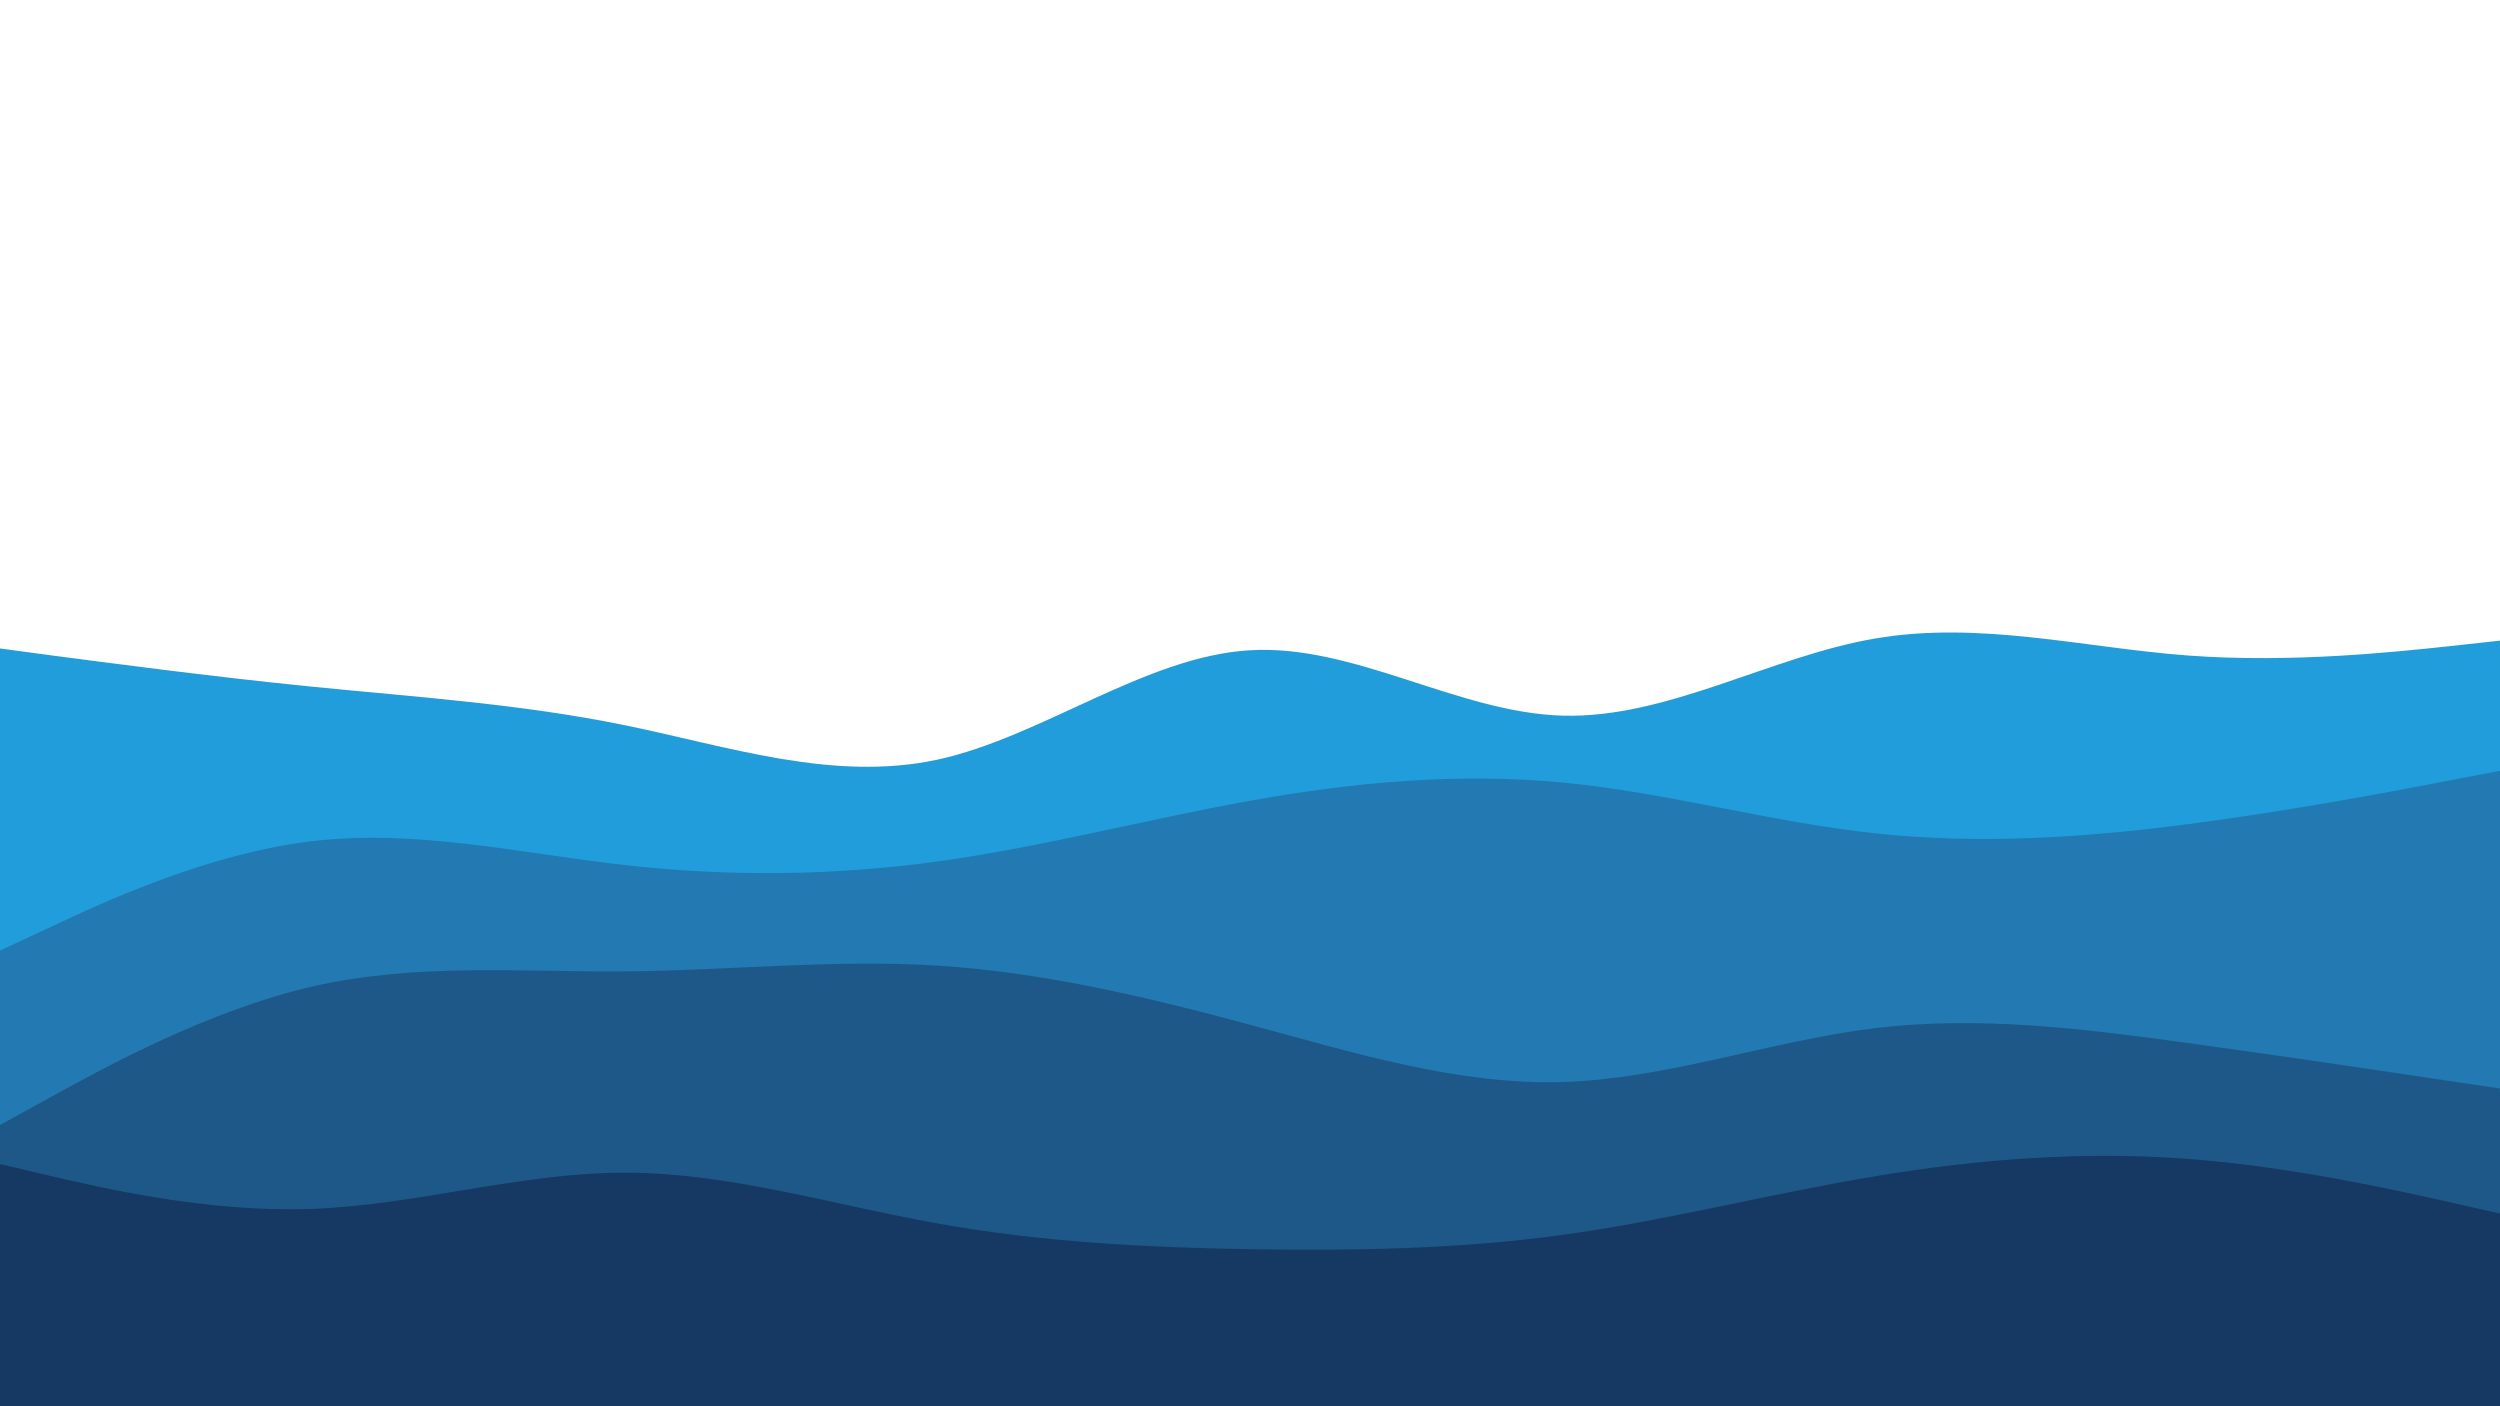 <svg id="visual" viewBox="0 0 960 540" width="960" height="540" xmlns="http://www.w3.org/2000/svg" xmlns:xlink="http://www.w3.org/1999/xlink" version="1.1"><rect x="0" y="0" width="960" height="540" fill="#fff"></rect><path d="M0 249L20 251.7C40 254.3 80 259.7 120 263.7C160 267.7 200 270.3 240 278.5C280 286.7 320 300.3 360 291.7C400 283 440 252 480 249.7C520 247.3 560 273.7 600 274.8C640 276 680 252 720 245.2C760 238.3 800 248.7 840 251.7C880 254.7 920 250.3 940 248.2L960 246L960 541L940 541C920 541 880 541 840 541C800 541 760 541 720 541C680 541 640 541 600 541C560 541 520 541 480 541C440 541 400 541 360 541C320 541 280 541 240 541C200 541 160 541 120 541C80 541 40 541 20 541L0 541Z" fill="#219ddb"></path><path d="M0 365L20 355.7C40 346.3 80 327.7 120 323C160 318.3 200 327.7 240 332.2C280 336.7 320 336.3 360 330.8C400 325.3 440 314.7 480 307.5C520 300.3 560 296.7 600 300.5C640 304.3 680 315.7 720 320C760 324.3 800 321.7 840 316.5C880 311.3 920 303.7 940 299.8L960 296L960 541L940 541C920 541 880 541 840 541C800 541 760 541 720 541C680 541 640 541 600 541C560 541 520 541 480 541C440 541 400 541 360 541C320 541 280 541 240 541C200 541 160 541 120 541C80 541 40 541 20 541L0 541Z" fill="#2379b2"></path><path d="M0 432L20 421C40 410 80 388 120 378.8C160 369.7 200 373.3 240 373C280 372.7 320 368.3 360 370.8C400 373.3 440 382.7 480 393.5C520 404.3 560 416.7 600 415.5C640 414.3 680 399.7 720 394.8C760 390 800 395 840 400.5C880 406 920 412 940 415L960 418L960 541L940 541C920 541 880 541 840 541C800 541 760 541 720 541C680 541 640 541 600 541C560 541 520 541 480 541C440 541 400 541 360 541C320 541 280 541 240 541C200 541 160 541 120 541C80 541 40 541 20 541L0 541Z" fill="#1e5889"></path><path d="M0 447L20 451.7C40 456.3 80 465.7 120 464.2C160 462.7 200 450.3 240 450.3C280 450.3 320 462.7 360 469.8C400 477 440 479 480 479.7C520 480.3 560 479.7 600 474.2C640 468.7 680 458.3 720 451.7C760 445 800 442 840 445C880 448 920 457 940 461.5L960 466L960 541L940 541C920 541 880 541 840 541C800 541 760 541 720 541C680 541 640 541 600 541C560 541 520 541 480 541C440 541 400 541 360 541C320 541 280 541 240 541C200 541 160 541 120 541C80 541 40 541 20 541L0 541Z" fill="#153962"></path></svg>